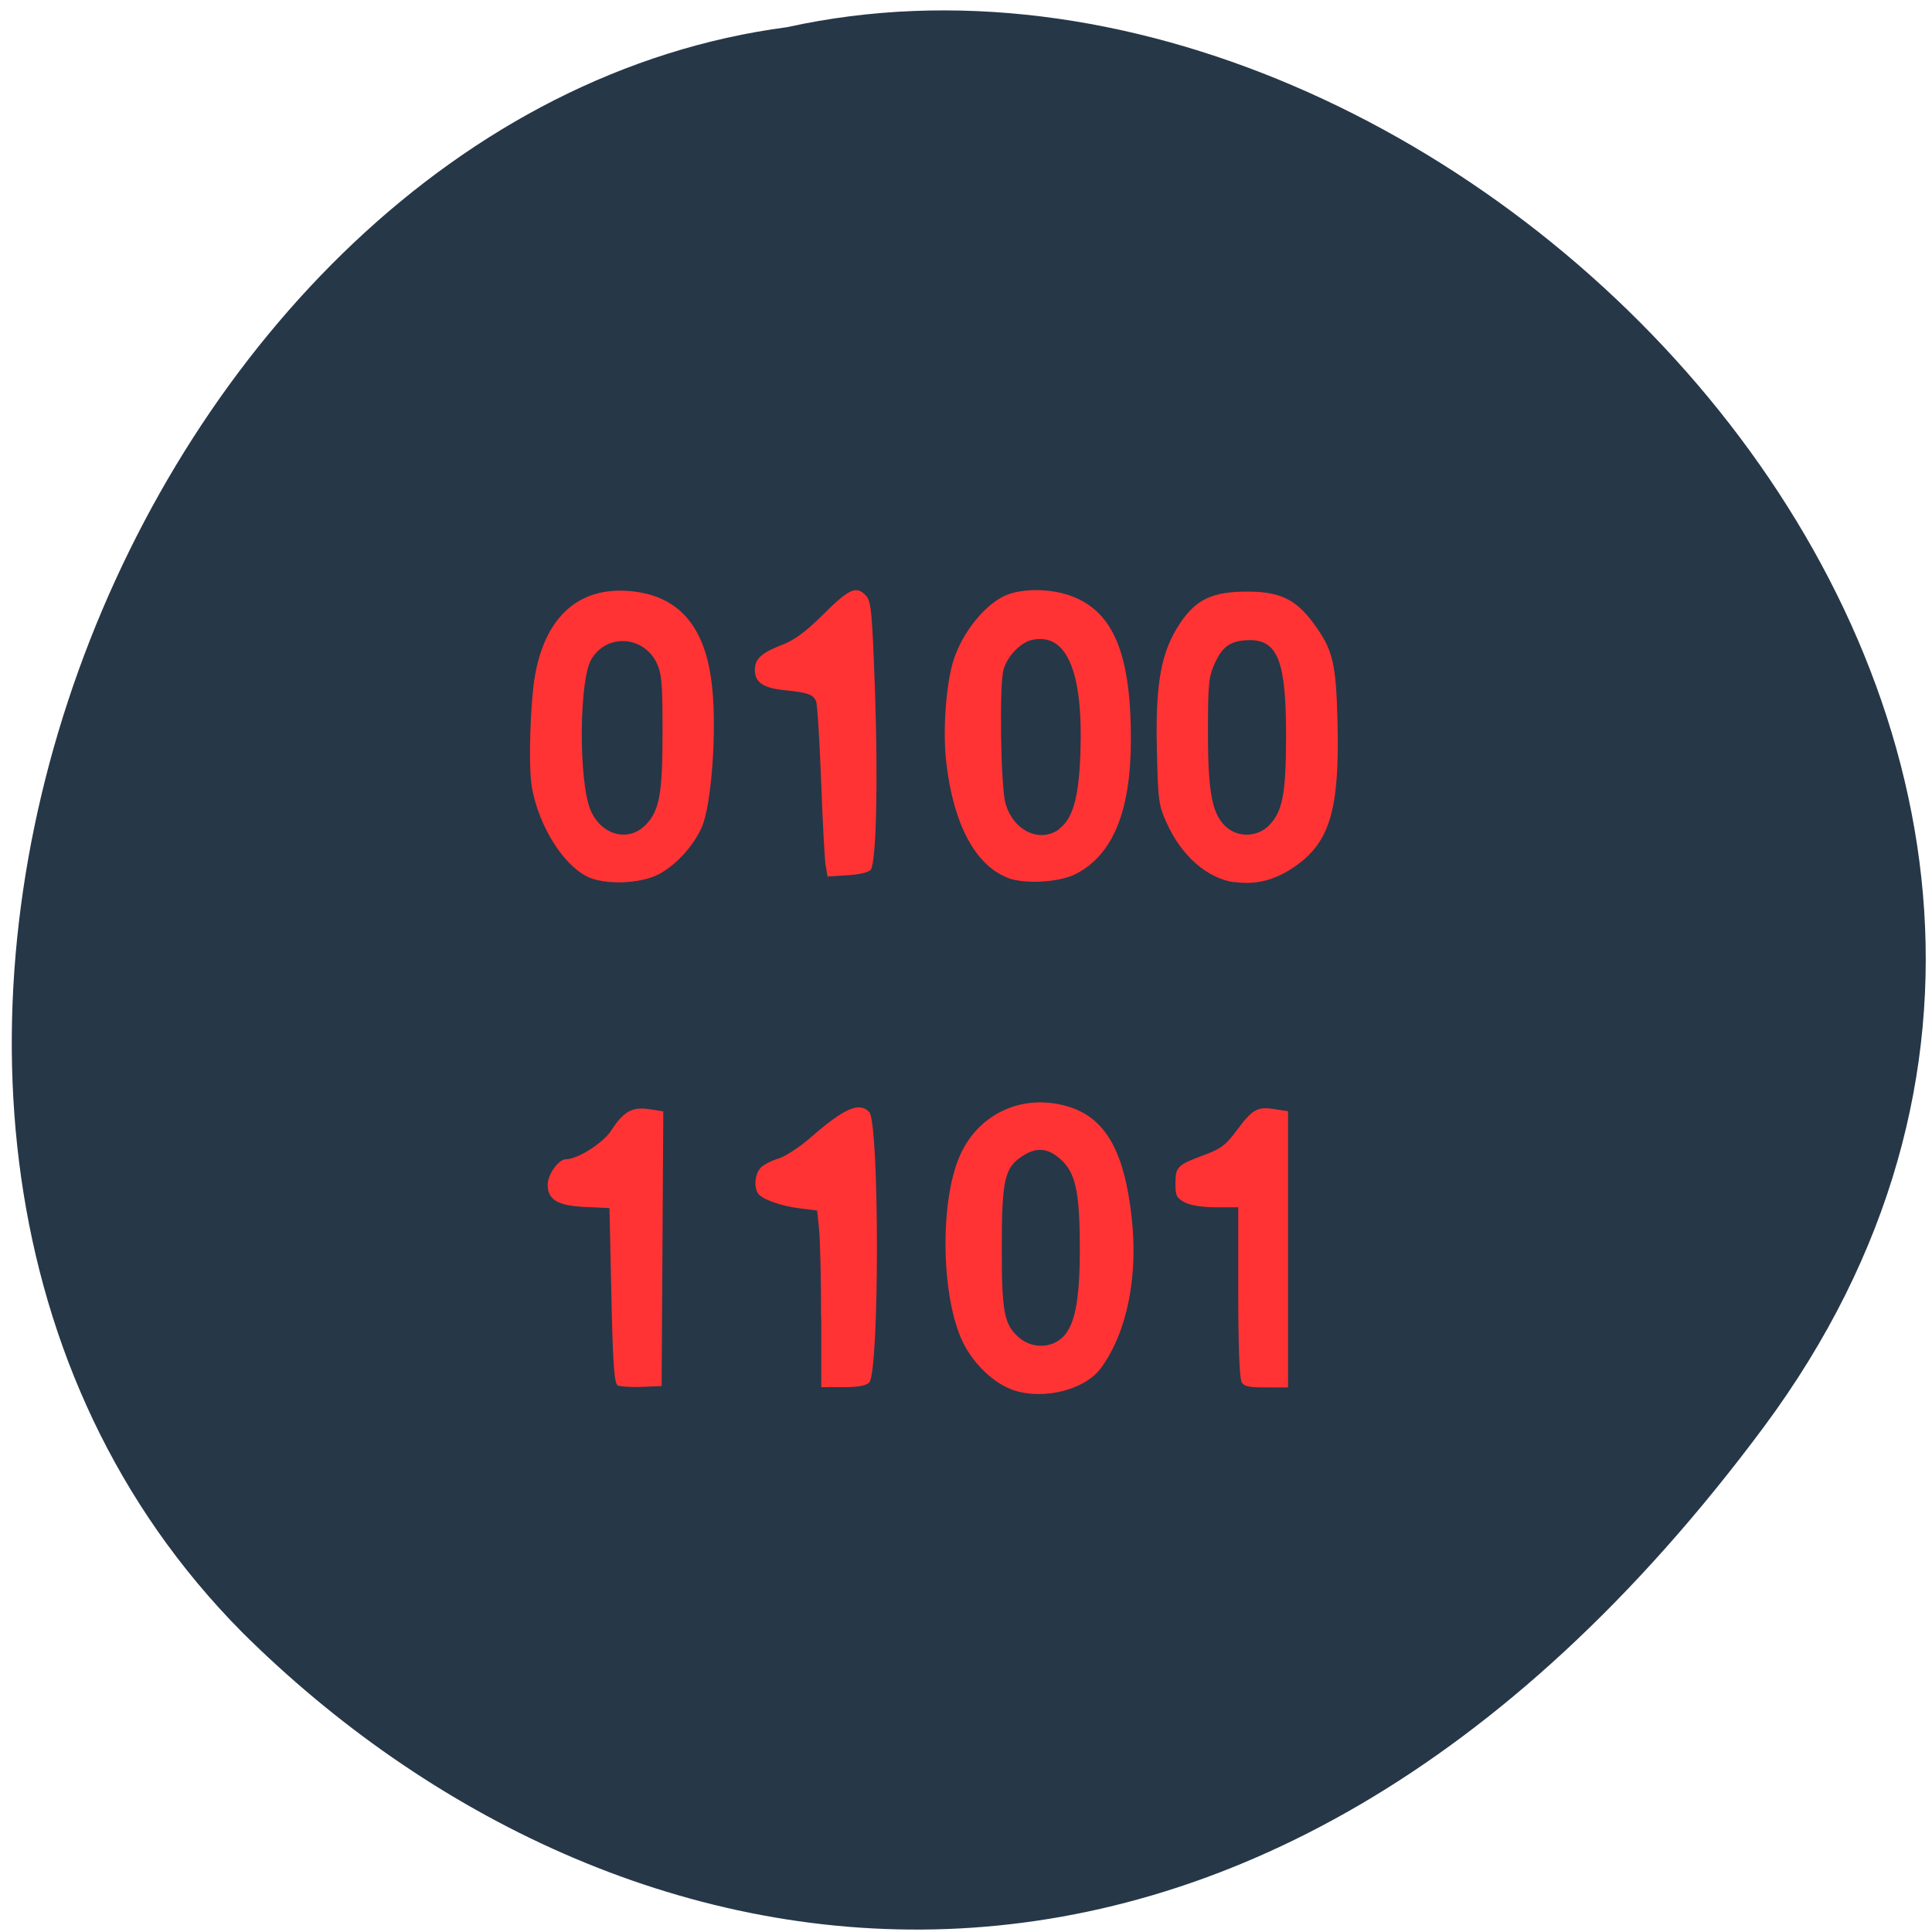 <svg xmlns="http://www.w3.org/2000/svg" viewBox="0 0 256 256"><path d="m 233.7 189.1 c 68.5 -92.3 -41.1 -205 -129.4 -185.5 -86.9 11.47 -139.4 144.9 -72.2 212.7 49.1 48.77 133 65.1 201.6 -27.2" style="fill:#263748"/><g style="fill:#f33"><path d="m 77.7 116.1 c -3.2 -1.67 -6.3 -6.71 -7.21 -11.7 -0.51 -2.78 -0.23 -11.71 0.48 -15.33 1.47 -7.52 5.87 -11.32 12.47 -10.75 6.51 0.56 10.1 4.69 10.92 12.72 0.63 5.8 -0.08 15.58 -1.35 18.51 -1.08 2.5 -3.36 5 -5.64 6.25 -2.54 1.36 -7.36 1.5 -9.68 0.3 z m 7.8 -6.73 c 1.89 -1.94 2.29 -4.11 2.29 -12.43 0 -6.45 -0.11 -7.68 -0.78 -9.1 -1.77 -3.65 -6.7 -3.9 -8.68 -0.43 -1.6 2.8 -1.67 16 -0.11 19.86 1.37 3.36 5 4.39 7.28 2.07 z"/><path d="m 109.4 114.7 c -0.13 -0.79 -0.4 -5.84 -0.6 -11.24 -0.2 -5.39 -0.5 -10.12 -0.66 -10.51 -0.38 -0.93 -1.08 -1.18 -4.14 -1.49 -2.87 -0.29 -3.98 -1.04 -3.98 -2.7 0 -1.46 0.89 -2.27 3.69 -3.35 1.62 -0.63 3.13 -1.76 5.46 -4.08 3.38 -3.37 4.36 -3.78 5.61 -2.36 0.66 0.75 0.8 2.24 1.17 12.89 0.4 11.71 0.16 22.2 -0.55 23.35 -0.22 0.36 -1.38 0.65 -3.05 0.76 l -2.7 0.18 l -0.23 -1.43 z"/><path d="m 133.5 116.3 c -4.29 -1.68 -7.16 -7.1 -8.11 -15.23 -0.44 -3.78 -0.15 -9.1 0.7 -12.67 0.91 -3.85 4 -8 6.98 -9.43 2.26 -1.06 6.21 -1.03 9 0.05 5.49 2.1 7.79 7.71 7.78 18.97 -0.01 9.44 -2.35 15.22 -7.23 17.78 -2.21 1.16 -6.87 1.43 -9.17 0.53 z m 6.79 -6.43 c 1.86 -1.34 2.66 -4.14 2.87 -10.1 0.38 -10.74 -1.79 -15.91 -6.32 -15 -1.58 0.3 -3.37 2.16 -3.88 4 -0.56 2.06 -0.36 15.45 0.27 17.67 1.02 3.61 4.48 5.3 7.1 3.45 z"/><path d="m 163.5 116.9 c -3.58 -0.54 -6.96 -3.52 -8.9 -7.83 -1.09 -2.41 -1.16 -2.97 -1.31 -9.84 -0.2 -8.76 0.57 -12.92 3.09 -16.67 2.12 -3.16 4.29 -4.17 8.9 -4.17 4.28 0 6.42 1.02 8.72 4.14 2.64 3.58 3.04 5.23 3.23 13.33 0.27 11.46 -1.04 15.81 -5.72 19 -2.6 1.79 -5.17 2.43 -8 2 z m 4.67 -7.55 c 1.77 -1.81 2.22 -4.15 2.24 -11.57 0.03 -10.11 -1.07 -13 -4.88 -12.96 -2.44 0.05 -3.54 0.79 -4.57 3.09 -0.81 1.79 -0.9 2.71 -0.9 9.23 0 8.1 0.59 10.96 2.58 12.57 1.62 1.31 4.06 1.15 5.52 -0.35 z"/><path d="m 164.5 183 c -0.27 -0.51 -0.43 -5.09 -0.43 -11.93 v -11.1 h -2.93 c -1.81 0 -3.4 -0.25 -4.16 -0.65 -1.07 -0.57 -1.23 -0.88 -1.23 -2.5 0 -2.2 0.28 -2.48 3.74 -3.75 2.25 -0.83 2.92 -1.32 4.35 -3.25 2.12 -2.85 2.76 -3.21 5 -2.86 l 1.83 0.28 v 18.3 v 18.3 h -2.9 c -2.44 0 -2.96 -0.13 -3.33 -0.82 z"/><path d="m 134.3 184.2 c -2.56 -0.85 -5.27 -3.41 -6.7 -6.32 -2.86 -5.85 -3.12 -18.29 -0.51 -24.52 2.26 -5.41 7.67 -8.24 13.42 -7 5.63 1.2 8.4 5.57 9.44 14.93 0.88 7.91 -0.62 15.27 -4.06 19.97 -2.12 2.9 -7.56 4.28 -11.59 2.95 z m 6.23 -6.76 c 1.84 -1.49 2.55 -4.8 2.55 -11.91 0 -7.59 -0.54 -10.12 -2.55 -11.92 -1.66 -1.49 -3.13 -1.64 -4.97 -0.48 -2.43 1.52 -2.81 3.15 -2.82 11.98 -0.01 8.77 0.3 10.41 2.29 12.13 1.58 1.36 3.94 1.45 5.49 0.2 z"/><path d="m 108.8 174.7 c 0 -5 -0.12 -10.27 -0.26 -11.7 l -0.26 -2.6 l -2.33 -0.29 c -2.57 -0.32 -5 -1.21 -5.53 -2 -0.58 -0.93 -0.35 -2.71 0.45 -3.45 0.43 -0.4 1.47 -0.92 2.31 -1.16 0.84 -0.24 2.73 -1.47 4.19 -2.74 4.53 -3.94 6.47 -4.79 7.8 -3.42 1.37 1.4 1.37 34.46 0 35.86 -0.4 0.41 -1.53 0.61 -3.47 0.61 h -2.88 v -9.1 z"/><path d="m 81.8 183.5 c -0.42 -0.28 -0.6 -3.09 -0.79 -11.89 l -0.25 -11.53 l -3.22 -0.15 c -3.64 -0.17 -4.97 -0.95 -4.97 -2.93 0 -1.39 1.44 -3.4 2.44 -3.4 1.54 0 4.96 -2.18 6 -3.84 1.6 -2.48 2.78 -3.13 5 -2.79 l 1.88 0.29 l -0.11 18.2 l -0.11 18.2 l -2.7 0.11 c -1.49 0.06 -2.95 -0.05 -3.25 -0.25 z"/></g></svg>